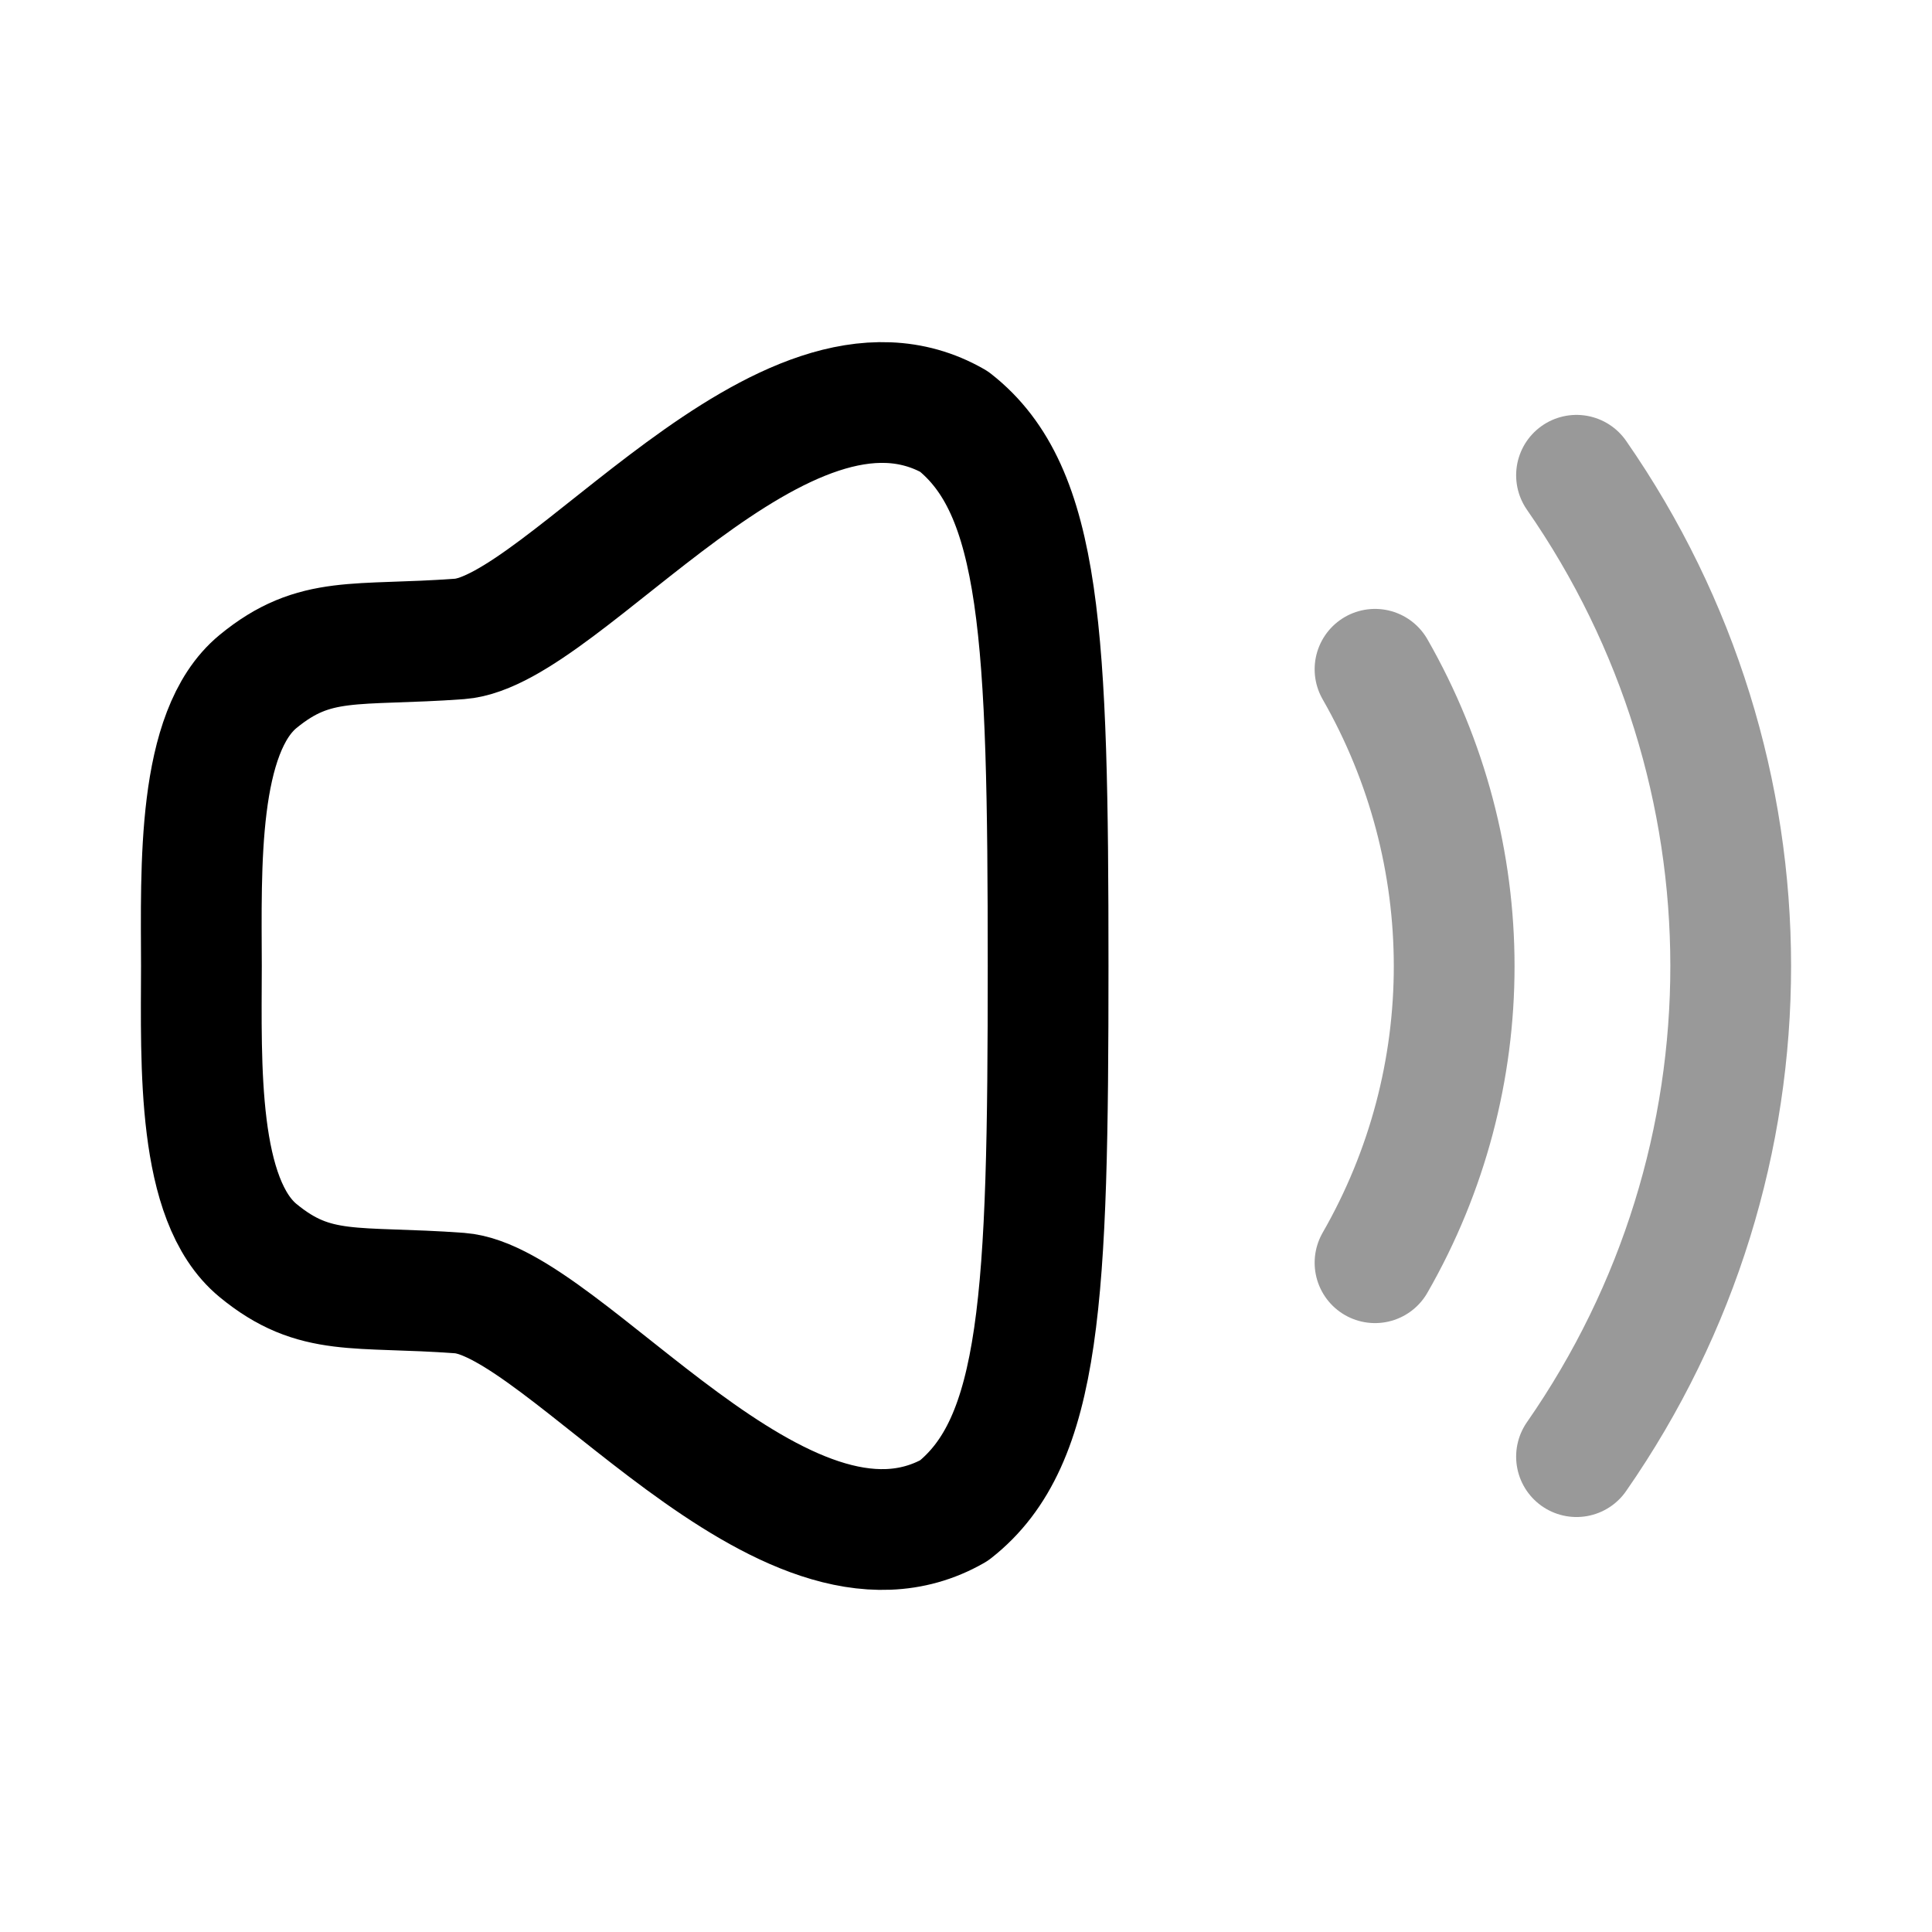 <svg width="24" height="24" viewBox="0 0 24 24" fill="none" xmlns="http://www.w3.org/2000/svg">
<path fill-rule="evenodd" clip-rule="evenodd" d="M2.502 12C2.499 13.23 2.444 14.907 3.205 15.534C3.915 16.119 4.414 15.968 5.709 16.063C7.006 16.159 9.742 19.97 11.851 18.765C12.939 17.909 13.02 16.115 13.02 12C13.02 7.885 12.939 6.091 11.851 5.236C9.742 4.029 7.006 7.841 5.709 7.937C4.414 8.032 3.915 7.882 3.205 8.466C2.444 9.093 2.499 10.771 2.502 12Z" stroke="black" stroke-width="1.5" stroke-linecap="round" stroke-linejoin="round"/>
<path opacity="0.4" d="M19.584 5.904C22.134 9.575 22.142 14.417 19.584 18.095" stroke="black" stroke-width="1.5" stroke-linecap="round" stroke-linejoin="round"/>
<path opacity="0.4" d="M17.081 8.314C18.392 10.605 18.392 13.403 17.081 15.686" stroke="black" stroke-width="1.5" stroke-linecap="round" stroke-linejoin="round"/>
</svg>
